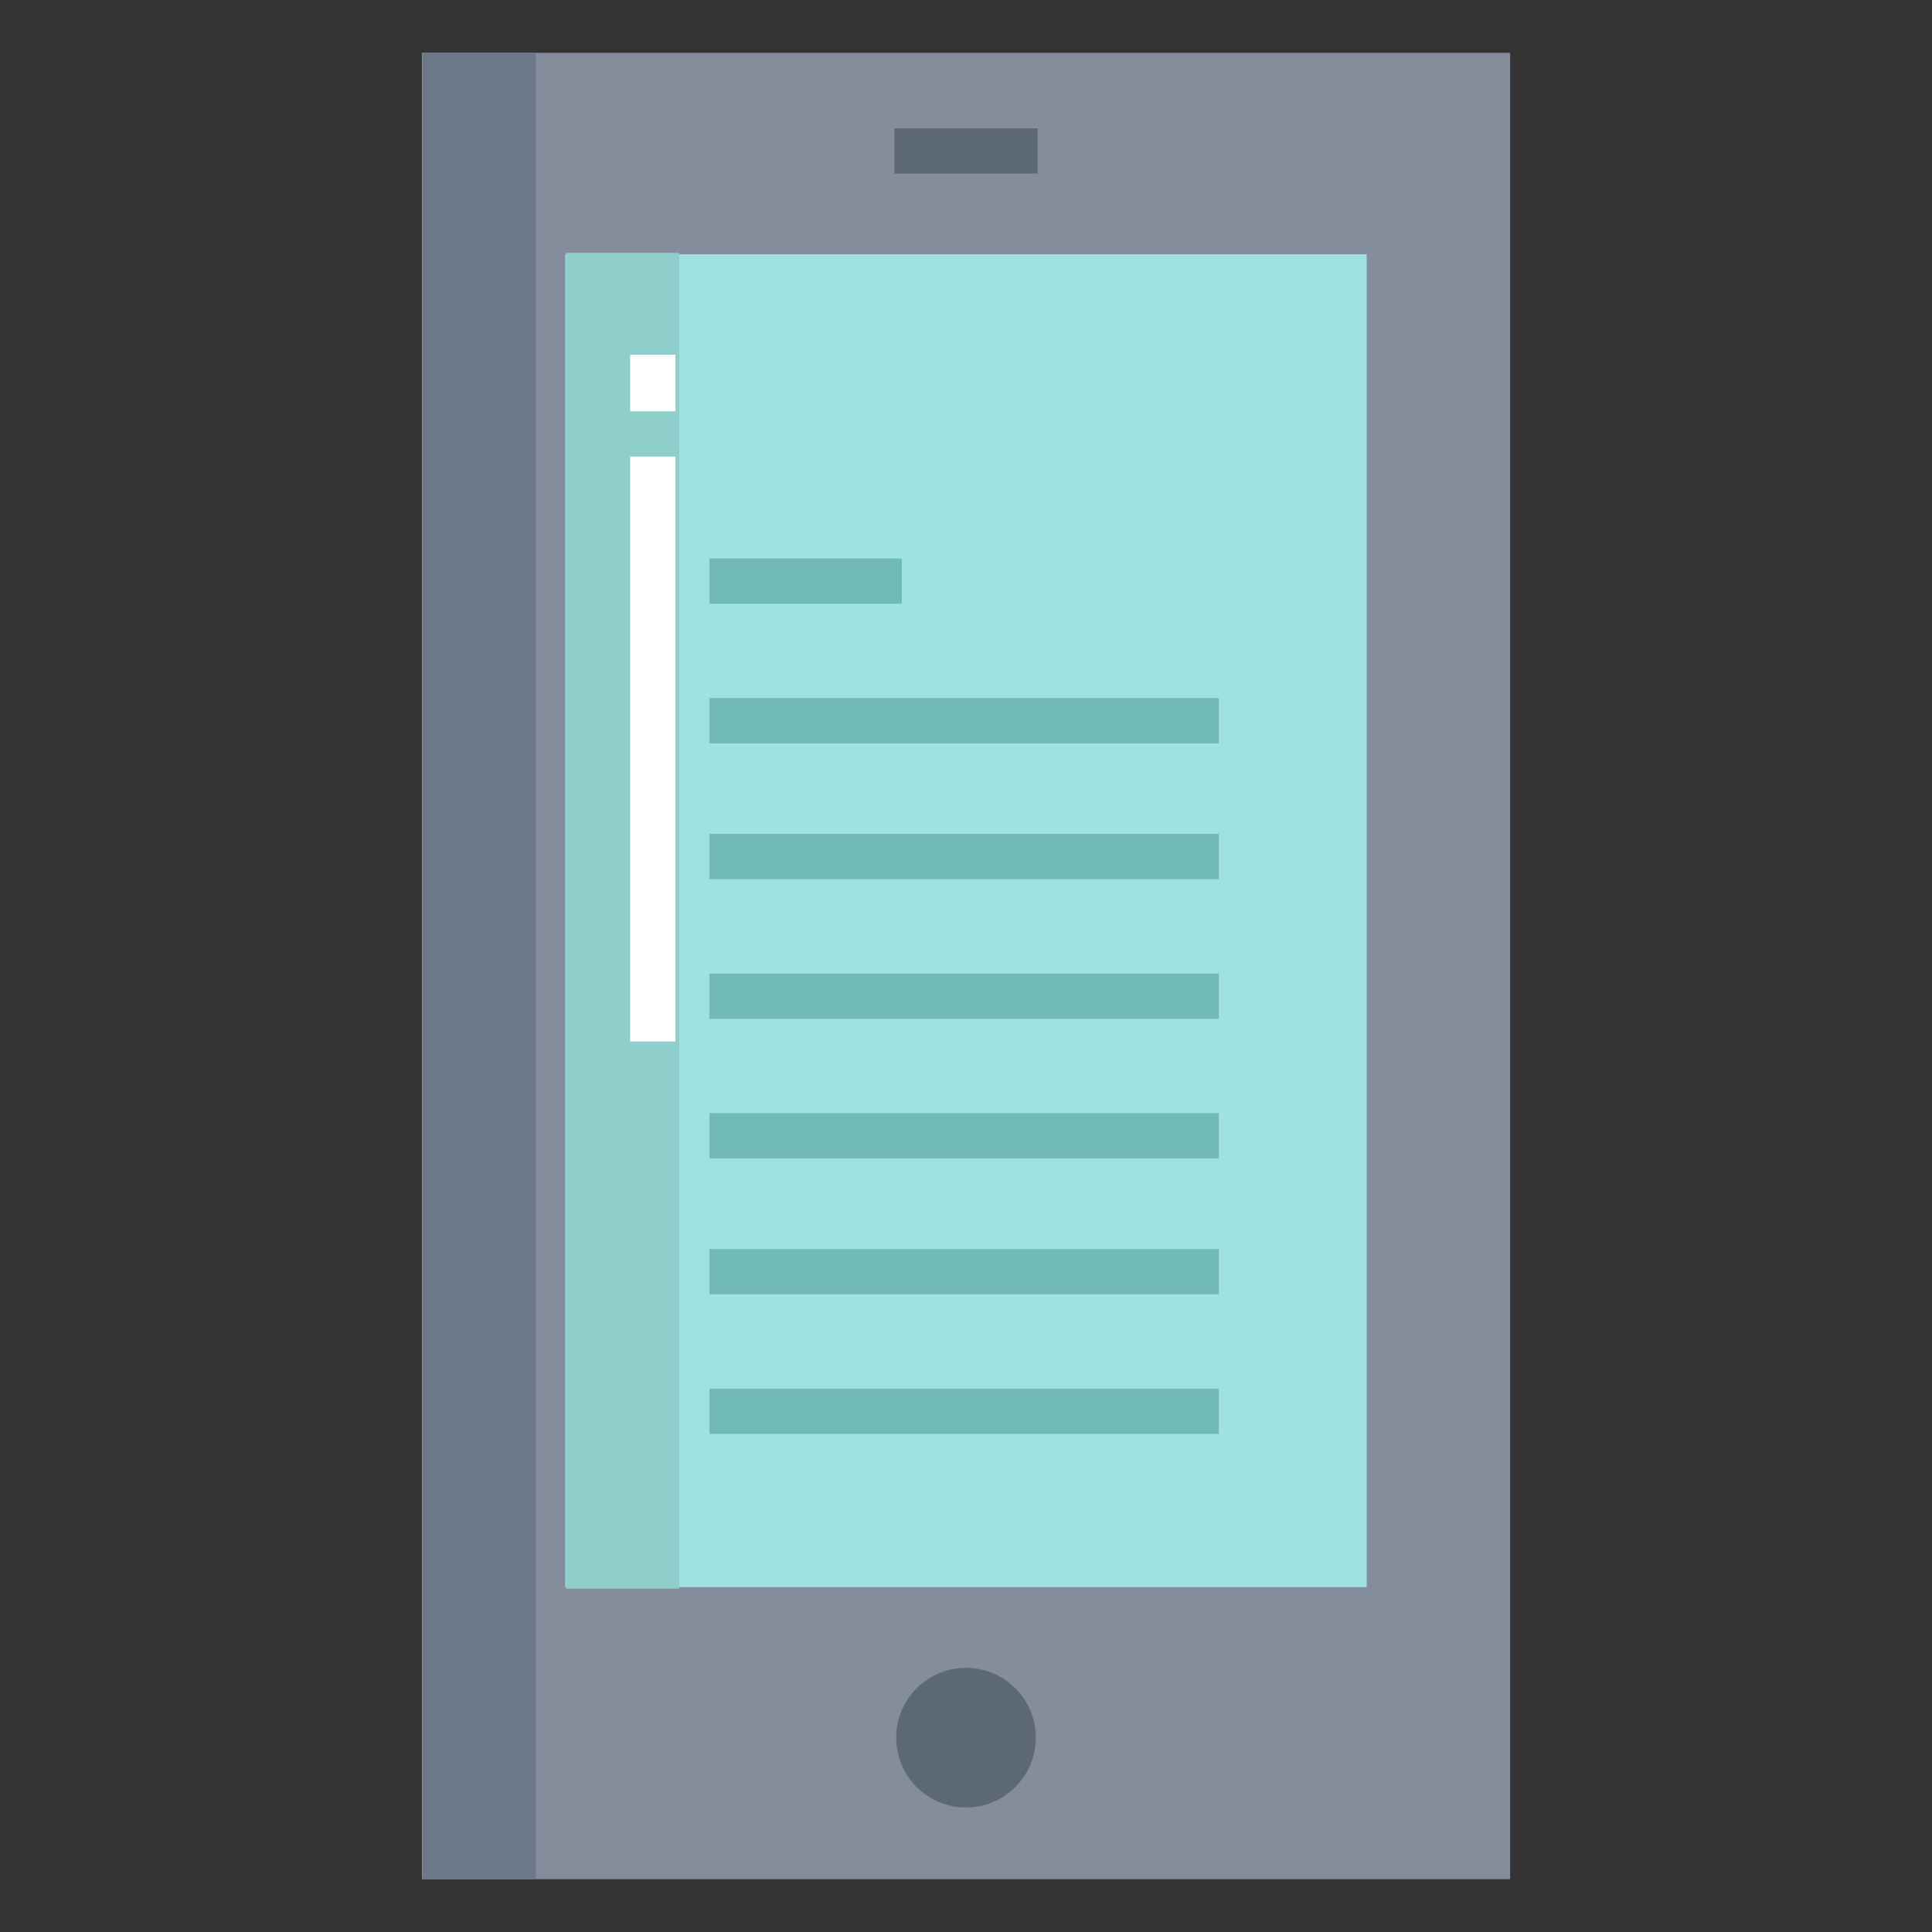 <svg id="Layer_1" height="512" viewBox="0 0 512 512" width="512" xmlns="http://www.w3.org/2000/svg" data-name="Layer 1"><rect x="0" y="0" width="512" height="512" fill="#333333" stroke="none"/><g id="_Path_" data-name=" Path "><path d="m400.2 14v484h-288.4v-484z" fill="#848d9b"/></g><path d="m149.8 67.39h212.4v353.22h-212.4z" fill="#9fe2e0"/><circle cx="256" cy="460.5" fill="#5d6875" r="18.5"/><path d="m150 67h30v354h-30z" fill="#8ececb"/><path d="m112 14h30v484h-30z" fill="#6c7787"/><path d="m237 34h38v12h-38z" fill="#5d6875"/><g fill="#72bab5"><path d="m188 148h51v12h-51z"/><path d="m188 185h135v12h-135z"/><path d="m188 221h135v12h-135z"/><path d="m188 258h135v12h-135z"/><path d="m188 295h135v12h-135z"/><path d="m188 331h135v12h-135z"/><path d="m188 368h135v12h-135z"/></g><path d="m167 94h12v15h-12z" fill="#fff"/><path d="m167 121h12v155h-12z" fill="#fff"/></svg>
